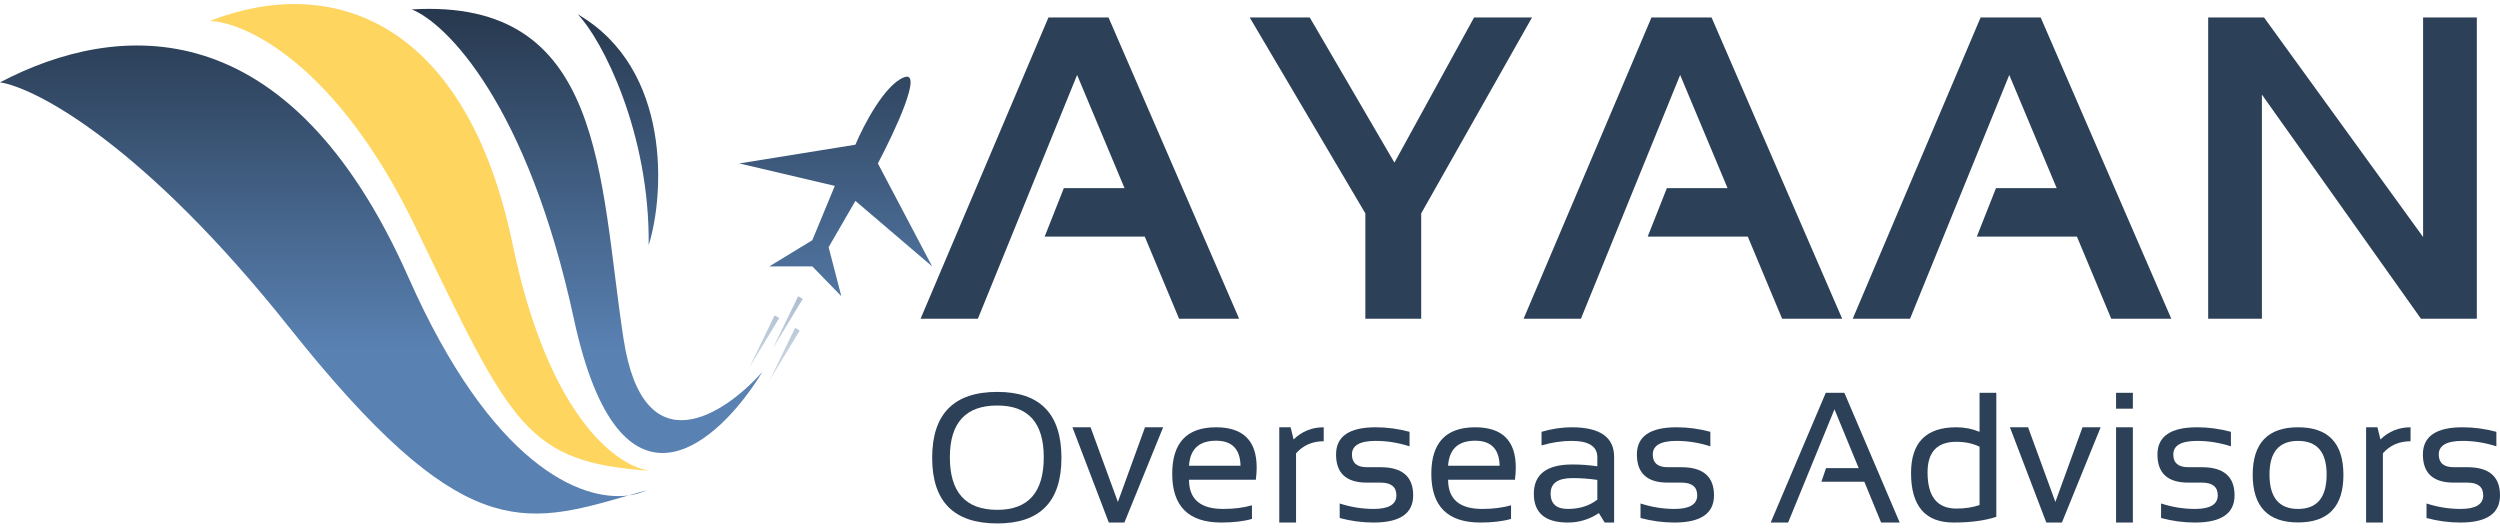<svg width="218" height="46" viewBox="0 0 218 46" fill="none" xmlns="http://www.w3.org/2000/svg">
<path d="M192.553 27.795V1.521H197.422L211.294 20.666V1.521H215.979V27.795H211.11L197.238 8.246V27.795H192.553Z" fill="#2C4058"/>
<path d="M166.555 27.795H161.557L172.71 1.521H177.946L189.338 27.795H184.101L181.107 20.63H172.379L174.051 16.404H179.343L175.209 6.537L166.555 27.795Z" fill="#2C4058"/>
<path d="M137.855 27.795H132.858L144.01 1.521H149.247L160.638 27.795H155.402L152.407 20.63H143.68L145.352 16.404H150.643L146.509 6.537L137.855 27.795Z" fill="#2C4058"/>
<path d="M108.972 1.521H114.209L121.595 14.181L128.54 1.521H133.593L123.928 18.608V27.795H119.059V18.608L108.972 1.521Z" fill="#2C4058"/>
<path d="M85.27 27.795H80.273L91.425 1.521H96.662L108.054 27.795H102.817L99.822 20.63H91.095L92.767 16.404H98.058L93.924 6.537L85.27 27.795Z" fill="#2C4058"/>
<path d="M211.592 45.17V43.904C212.568 44.221 213.554 44.379 214.551 44.379C215.875 44.379 216.537 43.983 216.537 43.192C216.537 42.454 216.075 42.084 215.152 42.084H213.965C212.172 42.084 211.276 41.267 211.276 39.632C211.276 38.05 212.428 37.259 214.733 37.259C215.724 37.259 216.708 37.391 217.684 37.654V38.92C216.708 38.604 215.724 38.446 214.733 38.446C213.351 38.446 212.66 38.841 212.66 39.632C212.66 40.37 213.095 40.74 213.965 40.74H215.152C217.051 40.74 218 41.557 218 43.192C218 44.774 216.85 45.565 214.551 45.565C213.554 45.565 212.568 45.434 211.592 45.17Z" fill="#2C4058"/>
<path d="M206.324 45.565V37.259H207.312L207.574 38.319C208.301 37.612 209.177 37.259 210.2 37.259V38.477C209.208 38.477 208.404 38.828 207.787 39.529V45.565H206.324Z" fill="#2C4058"/>
<path d="M197.899 41.38C197.899 43.379 198.729 44.379 200.391 44.379C202.052 44.379 202.882 43.379 202.882 41.38C202.882 39.424 202.052 38.446 200.391 38.446C198.729 38.446 197.899 39.424 197.899 41.38ZM196.435 41.412C196.435 38.643 197.754 37.259 200.391 37.259C203.027 37.259 204.346 38.643 204.346 41.412C204.346 44.176 203.027 45.557 200.391 45.557C197.764 45.557 196.446 44.176 196.435 41.412Z" fill="#2C4058"/>
<path d="M188.445 45.17V43.904C189.421 44.221 190.407 44.379 191.404 44.379C192.728 44.379 193.389 43.983 193.389 43.192C193.389 42.454 192.928 42.084 192.005 42.084H190.818C189.025 42.084 188.129 41.267 188.129 39.632C188.129 38.05 189.281 37.259 191.586 37.259C192.577 37.259 193.561 37.391 194.537 37.654V38.92C193.561 38.604 192.577 38.446 191.586 38.446C190.204 38.446 189.513 38.841 189.513 39.632C189.513 40.37 189.948 40.74 190.818 40.74H192.005C193.904 40.74 194.853 41.557 194.853 43.192C194.853 44.774 193.703 45.565 191.404 45.565C190.407 45.565 189.421 45.434 188.445 45.17Z" fill="#2C4058"/>
<path d="M185.985 37.259V45.565H184.521V37.259H185.985ZM185.985 34.253V35.637H184.521V34.253H185.985Z" fill="#2C4058"/>
<path d="M175.266 37.259H176.848L179.229 43.77L181.594 37.259H183.177L179.799 45.565H178.438L175.266 37.259Z" fill="#2C4058"/>
<path d="M172.616 38.952C172.025 38.667 171.35 38.525 170.591 38.525C168.919 38.525 168.083 39.413 168.083 41.191C168.083 43.295 168.919 44.347 170.591 44.347C171.35 44.347 172.025 44.244 172.616 44.038V38.952ZM174.079 45.067C173.072 45.399 171.83 45.565 170.353 45.565C167.88 45.565 166.643 44.126 166.643 41.246C166.643 38.588 167.956 37.259 170.583 37.259C171.3 37.259 171.978 37.391 172.616 37.654V34.253H174.079V45.067Z" fill="#2C4058"/>
<path d="M155.924 45.565H154.405L159.207 34.253H160.829L165.654 45.565H164.032L162.569 42.005H158.827L159.231 40.819H162.078L159.966 35.693L155.924 45.565Z" fill="#2C4058"/>
<path d="M143.053 45.17V43.904C144.029 44.221 145.015 44.379 146.012 44.379C147.335 44.379 147.997 43.983 147.997 43.192C147.997 42.454 147.536 42.084 146.613 42.084H145.426C143.633 42.084 142.737 41.267 142.737 39.632C142.737 38.05 143.889 37.259 146.194 37.259C147.185 37.259 148.169 37.391 149.144 37.654V38.92C148.169 38.604 147.185 38.446 146.194 38.446C144.812 38.446 144.121 38.841 144.121 39.632C144.121 40.37 144.556 40.74 145.426 40.74H146.613C148.511 40.74 149.461 41.557 149.461 43.192C149.461 44.774 148.311 45.565 146.012 45.565C145.015 45.565 144.029 45.434 143.053 45.17Z" fill="#2C4058"/>
<path d="M133.75 43.058C133.75 41.354 134.873 40.502 137.12 40.502C137.842 40.502 138.565 40.555 139.287 40.661V39.877C139.287 38.923 138.541 38.446 137.049 38.446C136.194 38.446 135.319 38.577 134.422 38.841V37.654C135.319 37.391 136.194 37.259 137.049 37.259C139.517 37.259 140.751 38.119 140.751 39.838V45.565H139.928L139.422 44.743C138.594 45.291 137.692 45.565 136.716 45.565C134.739 45.565 133.75 44.729 133.75 43.058ZM137.12 41.689C135.849 41.689 135.213 42.137 135.213 43.034C135.213 43.93 135.714 44.379 136.716 44.379C137.729 44.379 138.586 44.11 139.287 43.572V41.847C138.565 41.742 137.842 41.689 137.12 41.689Z" fill="#2C4058"/>
<path d="M128.632 37.259C130.994 37.259 132.176 38.427 132.176 40.763C132.176 41.096 132.152 41.452 132.104 41.831H126.274C126.274 43.53 127.266 44.379 129.249 44.379C130.193 44.379 131.031 44.273 131.764 44.062V45.249C131.031 45.46 130.14 45.565 129.09 45.565C126.237 45.565 124.811 44.149 124.811 41.317C124.811 38.612 126.084 37.259 128.632 37.259ZM126.274 40.613H130.768C130.736 39.157 130.024 38.43 128.632 38.43C127.155 38.43 126.369 39.157 126.274 40.613Z" fill="#2C4058"/>
<path d="M116.821 45.17V43.904C117.796 44.221 118.783 44.379 119.779 44.379C121.103 44.379 121.765 43.983 121.765 43.192C121.765 42.454 121.304 42.084 120.381 42.084H119.194C117.401 42.084 116.504 41.267 116.504 39.632C116.504 38.05 117.657 37.259 119.961 37.259C120.953 37.259 121.936 37.391 122.912 37.654V38.92C121.936 38.604 120.953 38.446 119.961 38.446C118.58 38.446 117.889 38.841 117.889 39.632C117.889 40.37 118.324 40.74 119.194 40.74H120.381C122.279 40.74 123.229 41.557 123.229 43.192C123.229 44.774 122.079 45.565 119.779 45.565C118.783 45.565 117.796 45.434 116.821 45.17Z" fill="#2C4058"/>
<path d="M111.552 45.565V37.259H112.541L112.802 38.319C113.53 37.612 114.405 37.259 115.428 37.259V38.477C114.437 38.477 113.633 38.828 113.016 39.529V45.565H111.552Z" fill="#2C4058"/>
<path d="M106.038 37.259C108.401 37.259 109.582 38.427 109.582 40.763C109.582 41.096 109.559 41.452 109.511 41.831H103.681C103.681 43.53 104.672 44.379 106.655 44.379C107.599 44.379 108.438 44.273 109.171 44.062V45.249C108.438 45.46 107.547 45.565 106.497 45.565C103.644 45.565 102.217 44.149 102.217 41.317C102.217 38.612 103.491 37.259 106.038 37.259ZM103.681 40.613H108.174C108.143 39.157 107.431 38.43 106.038 38.43C104.562 38.43 103.776 39.157 103.681 40.613Z" fill="#2C4058"/>
<path d="M93.516 37.259H95.098L97.479 43.77L99.844 37.259H101.426L98.048 45.565H96.688L93.516 37.259Z" fill="#2C4058"/>
<path d="M82.828 39.877C82.828 42.931 84.207 44.458 86.965 44.458C89.666 44.458 91.016 42.931 91.016 39.877C91.016 36.866 89.666 35.36 86.965 35.36C84.207 35.36 82.828 36.866 82.828 39.877ZM81.285 39.925C81.285 36.091 83.179 34.174 86.965 34.174C90.694 34.174 92.558 36.091 92.558 39.925C92.558 43.738 90.694 45.644 86.965 45.644C83.179 45.644 81.285 43.738 81.285 39.925Z" fill="#2C4058"/>
<path d="M25.22 28.546C12.533 12.599 3.12 7.658 0 7.181C10.312 1.777 25.22 0.714 35.621 24.197C42.881 40.587 50.65 43.752 54.808 43.203C55.322 43.055 55.847 42.904 56.387 42.753C55.947 42.962 55.416 43.122 54.808 43.203C45.581 45.855 40.243 47.429 25.22 28.546Z" fill="url(#paint0_linear_195_1832)"/>
<path d="M36.191 19.72C29.382 5.639 21.427 1.926 18.301 1.83C28.978 -2.354 40.664 1.83 44.703 21.307C47.862 36.537 53.943 40.786 56.776 41.06C56.839 41.064 56.903 41.068 56.967 41.072C56.905 41.07 56.841 41.066 56.776 41.06C45.844 40.316 44.654 37.22 36.191 19.72Z" fill="#FED55F"/>
<path d="M50.041 27.799C46.002 9.102 38.932 2.023 35.903 0.82C52.783 -0.19 52.206 15.392 54.37 29.531C56.101 40.842 63.17 36.167 66.489 32.416C62.689 38.668 54.081 46.497 50.041 27.799Z" fill="url(#paint1_linear_195_1832)"/>
<path d="M67.08 23.232H70.835L73.366 25.83L72.255 21.554L74.591 17.517L81.285 23.232L76.55 14.251C78.02 11.475 80.534 6.087 78.836 6.74C77.138 7.393 75.298 10.931 74.591 12.618L64.467 14.251L72.795 16.21L70.835 20.946L67.08 23.232Z" fill="url(#paint2_linear_195_1832)"/>
<path d="M67.546 27.497L65.326 32.073L67.95 27.733L67.546 27.497Z" fill="url(#paint3_linear_195_1832)"/>
<path d="M69.599 25.83L67.378 30.406L70.003 26.066L69.599 25.83Z" fill="url(#paint4_linear_195_1832)"/>
<path d="M69.33 28.589L67.109 33.165L69.733 28.825L69.33 28.589Z" fill="url(#paint5_linear_195_1832)"/>
<path d="M50.377 1.246C52.492 3.424 56.673 11.546 56.564 21.374C57.925 17.09 58.611 6.019 50.377 1.246Z" fill="url(#paint6_linear_195_1832)"/>
<defs>
<linearGradient id="paint0_linear_195_1832" x1="109" y1="0.355" x2="109" y2="45.644" gradientUnits="userSpaceOnUse">
<stop stop-color="#26374C"/>
<stop offset="0.665" stop-color="#5981B2"/>
</linearGradient>
<linearGradient id="paint1_linear_195_1832" x1="109" y1="0.355" x2="109" y2="45.644" gradientUnits="userSpaceOnUse">
<stop stop-color="#26374C"/>
<stop offset="0.665" stop-color="#5981B2"/>
</linearGradient>
<linearGradient id="paint2_linear_195_1832" x1="109" y1="0.355" x2="109" y2="45.644" gradientUnits="userSpaceOnUse">
<stop stop-color="#26374C"/>
<stop offset="0.665" stop-color="#5981B2"/>
</linearGradient>
<linearGradient id="paint3_linear_195_1832" x1="109" y1="0.355" x2="109" y2="45.644" gradientUnits="userSpaceOnUse">
<stop stop-color="#2C4058"/>
<stop offset="1" stop-color="#5F8ABE" stop-opacity="0"/>
</linearGradient>
<linearGradient id="paint4_linear_195_1832" x1="109" y1="0.355" x2="109" y2="45.644" gradientUnits="userSpaceOnUse">
<stop stop-color="#2C4058"/>
<stop offset="1" stop-color="#5F8ABE" stop-opacity="0"/>
</linearGradient>
<linearGradient id="paint5_linear_195_1832" x1="109" y1="0.355" x2="109" y2="45.644" gradientUnits="userSpaceOnUse">
<stop stop-color="#2C4058"/>
<stop offset="1" stop-color="#5F8ABE" stop-opacity="0"/>
</linearGradient>
<linearGradient id="paint6_linear_195_1832" x1="109" y1="0.355" x2="109" y2="45.644" gradientUnits="userSpaceOnUse">
<stop stop-color="#26374C"/>
<stop offset="0.665" stop-color="#5981B2"/>
</linearGradient>
</defs>
</svg>
